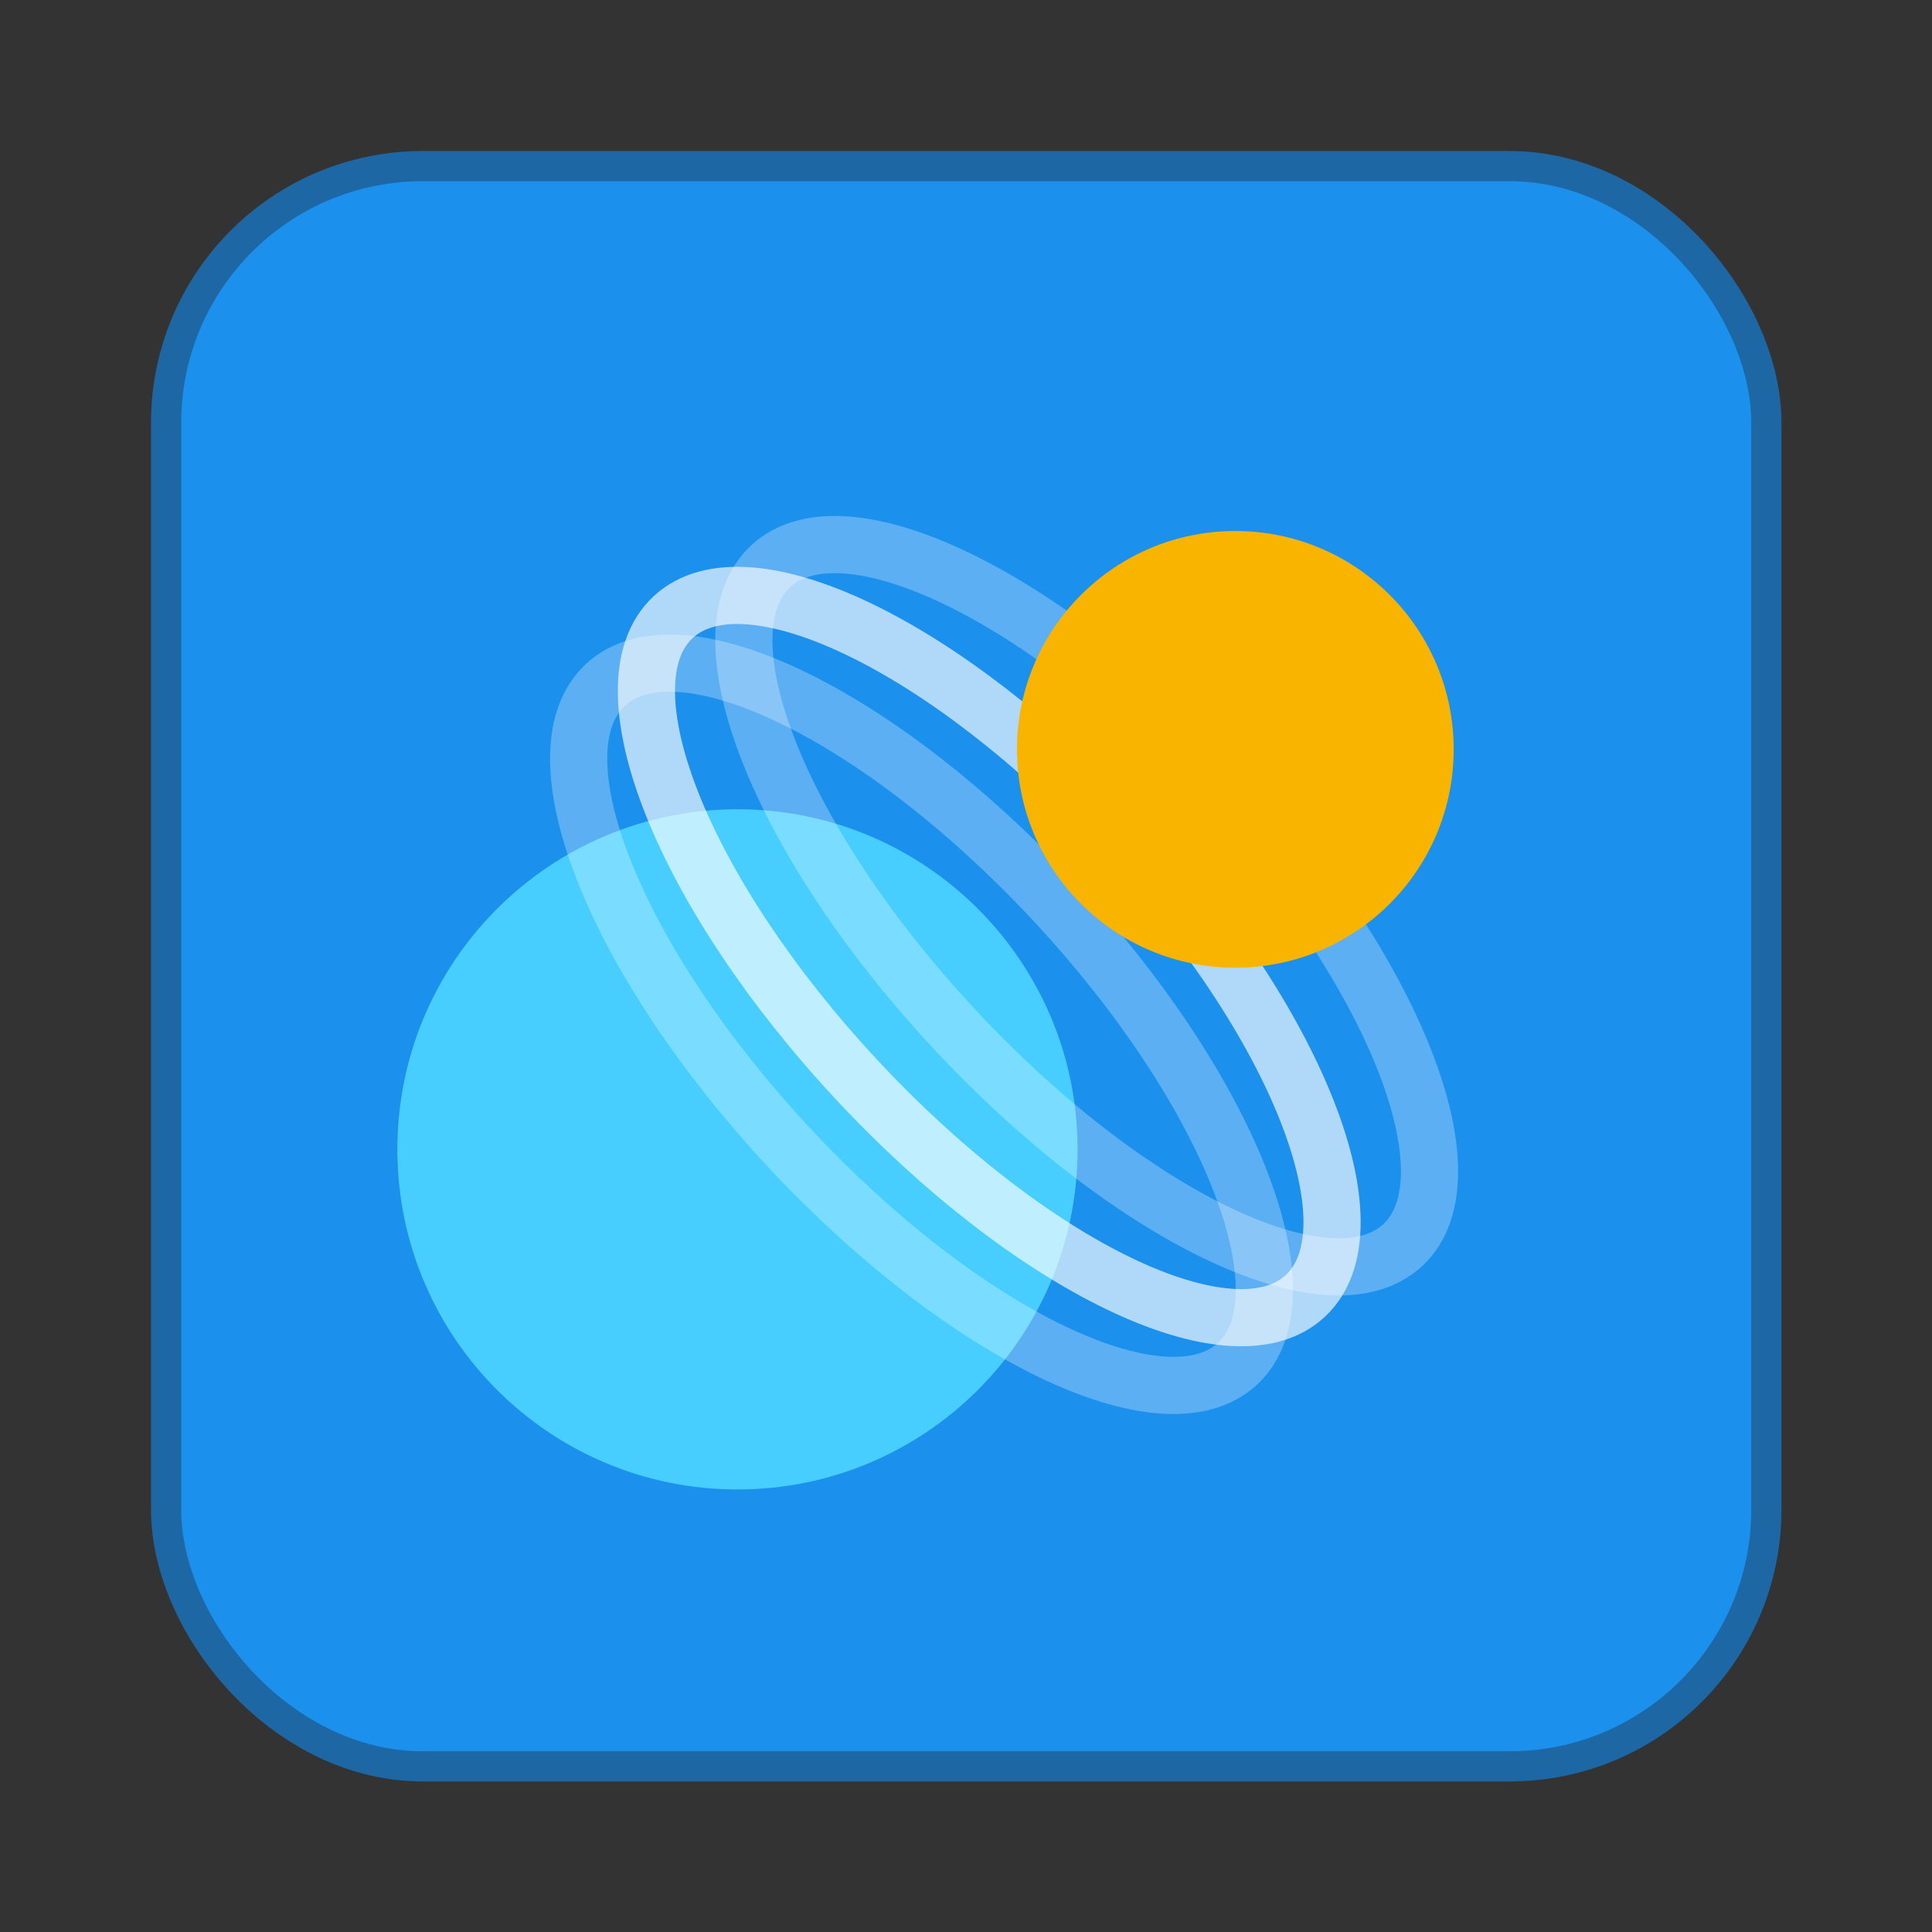 <svg width="63.987px" height="63.987px" version="1.1" viewBox="0 0 16.9 16.9" xmlns="http://www.w3.org/2000/svg">
 <rect x="0" y="0" width="16.9" height="16.9" fill="#333333" stroke="none"/>
 <rect x="1.585" y="1.585" width="13.734" height="13.734" rx="2.113" ry="2.113" fill="#1c90ed" fill-rule="evenodd" stroke="#1d67a5" stroke-width=".528"/>
 <rect x="1.585" y="1.585" width="13.734" height="13.734" rx="2.113" ry="2.113" fill="#1c90ed" fill-rule="evenodd" stroke-width=".25"/>
 <path d="m9.426 10.054c0 1.643-1.332 2.975-2.975 2.975s-2.975-1.332-2.975-2.975 1.332-2.975 2.975-2.975 2.975 1.332 2.975 2.975z" fill="#47ceff">
  <title>Blue ball</title>
 </path>
 <g fill="none" stroke="#fff" stroke-width=".5px">
  <path transform="matrix(.682 .732 -.732 .682 9.119 -3.046)" d="m12.114 8.954c0 0.874-1.816 1.582-4.055 1.582-2.24 0-4.055-0.708-4.055-1.582s1.815-1.582 4.055-1.582c2.239 0 4.055 0.708 4.055 1.582z" stroke-opacity=".28">
   <title>Light 1</title>
  </path>
  <path transform="matrix(.682 .732 -.732 .682 8.874 -3.668)" d="m12.706 8.362c0 0.873-1.815 1.582-4.055 1.582-2.239 0-4.055-0.709-4.055-1.582 0-0.874 1.816-1.582 4.055-1.582 2.24 0 4.055 0.708 4.055 1.582z" stroke-opacity=".65">
   <title>Strong</title>
  </path>
  <path transform="matrix(.682 .732 -.732 .682 8.82 -4.433)" d="m13.558 7.917c0 0.874-1.816 1.582-4.055 1.582-2.24 0-4.055-0.708-4.055-1.582 0-0.873 1.815-1.582 4.055-1.582 2.239 0 4.055 0.709 4.055 1.582z" stroke-opacity=".28">
   <title>Light 2</title>
  </path>
 </g>
 <path d="m12.716 6.555c0 1.055-0.855 1.91-1.91 1.91s-1.91-0.855-1.91-1.91 0.855-1.91 1.91-1.91 1.91 0.855 1.91 1.91z" fill="#f9b400">
  <title>Orange ball</title>
 </path>
</svg>

